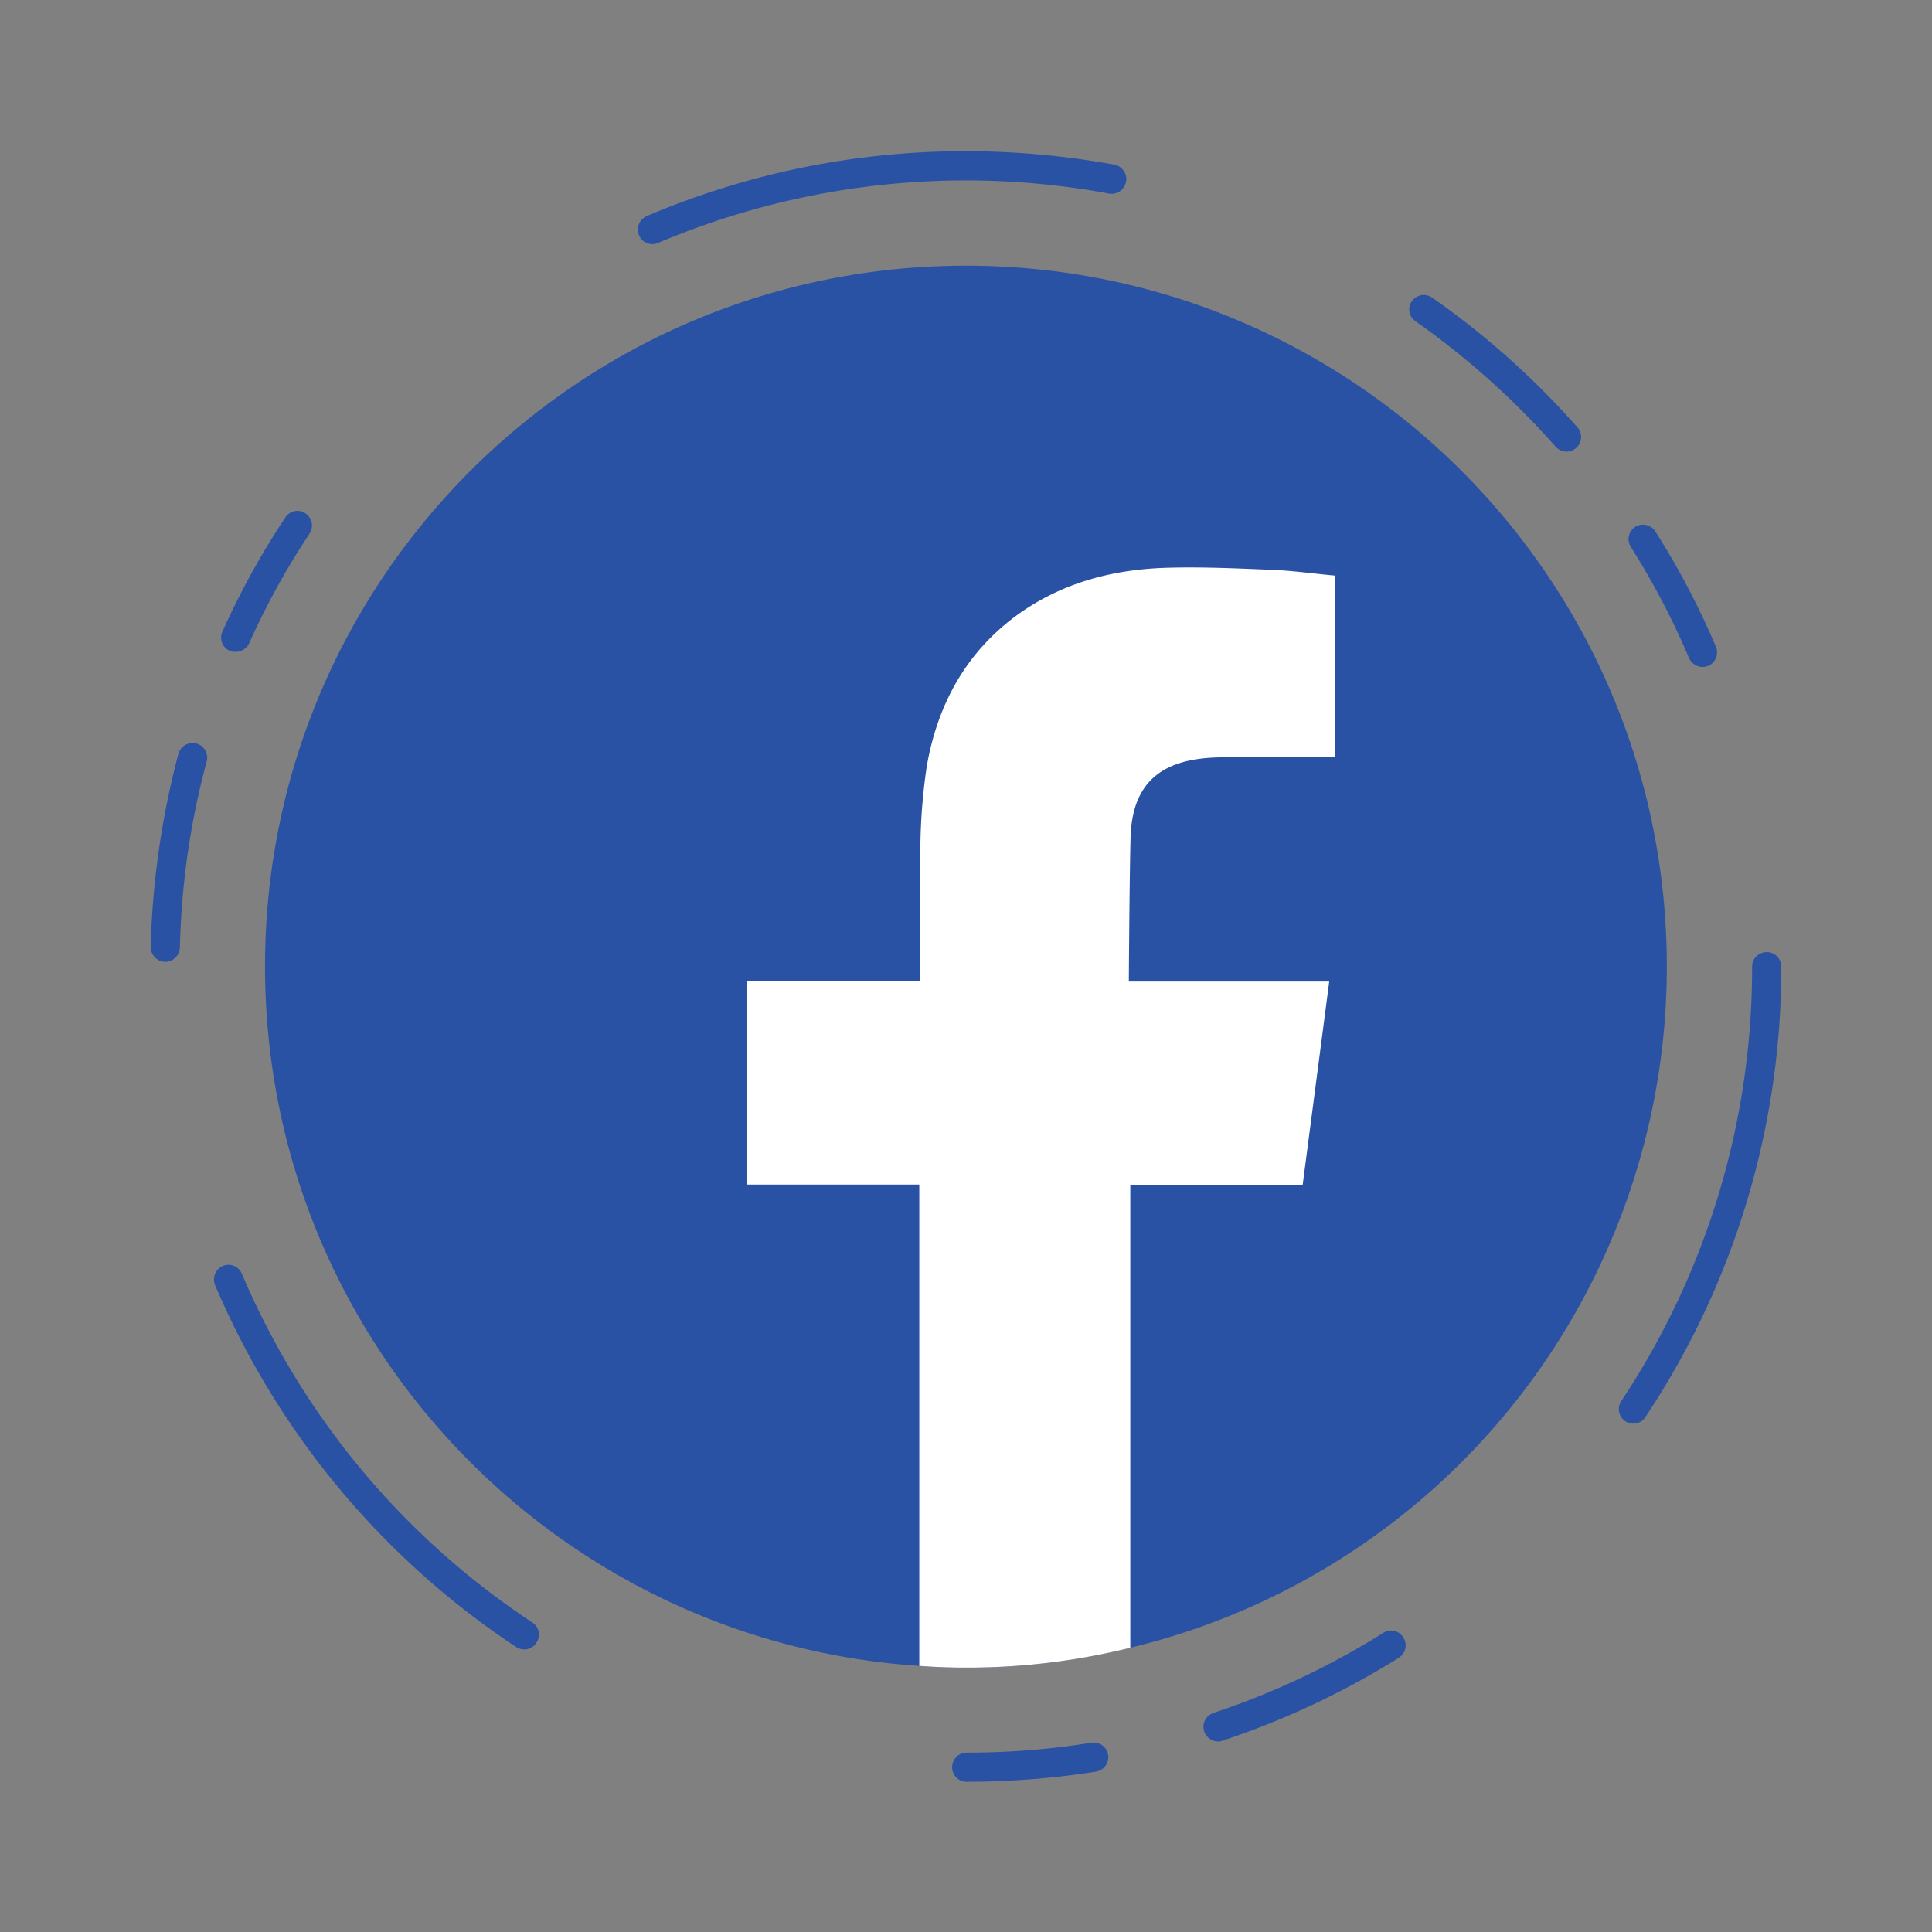 <svg id="icons" xmlns="http://www.w3.org/2000/svg" viewBox="0 0 500 500"><rect x="0" y="0" width="500" height="500" fill="#808080" stroke="none"/><defs><style>.cls-1{fill:#2a52a4;}.cls-2{fill:#fff;fill-rule:evenodd;}</style></defs><title>icon</title><g id="fb"><path class="cls-1" d="M431.37,250.17A181.28,181.28,0,0,1,292.52,426.44,176,176,0,0,1,250,431.58c-4.08,0-8.09-.15-12.09-.45-94.56-6.2-169.32-84.89-169.32-181C68.55,149.94,149.81,68.76,250,68.76S431.37,149.94,431.37,250.17Z"/><path class="cls-1" d="M288.36,42.61A216.35,216.35,0,0,0,250,39.13a210.18,210.18,0,0,0-82.61,16.78,3.81,3.81,0,0,0-2,5,3.71,3.71,0,0,0,3.48,2.27,3.34,3.34,0,0,0,1.43-.3A204,204,0,0,1,287,50.09a3.8,3.8,0,1,0,1.36-7.48Zm119.88,68a211.3,211.3,0,0,0-37.57-33.56,3.77,3.77,0,0,0-5.29.91,3.68,3.68,0,0,0,1,5.21,207.9,207.9,0,0,1,36.2,32.43,3.92,3.92,0,0,0,2.87,1.28,3.78,3.78,0,0,0,2.8-6.27ZM79.06,132.86a3.69,3.69,0,0,0-5.21,1.06A203.56,203.56,0,0,0,57.59,163.4a3.71,3.71,0,0,0,1.82,5,4.08,4.08,0,0,0,1.59.3,3.91,3.91,0,0,0,3.47-2.19,196.44,196.44,0,0,1,15.65-28.42A3.78,3.78,0,0,0,79.06,132.86Zm365,34.47a203.66,203.66,0,0,0-15.65-29.78,3.83,3.83,0,0,0-5.21-1.21,3.78,3.78,0,0,0-1.14,5.21,200,200,0,0,1,15.05,28.73,3.92,3.92,0,0,0,3.47,2.34,4.88,4.88,0,0,0,1.51-.3A3.83,3.83,0,0,0,444.07,167.33ZM50.87,192.42a3.84,3.84,0,0,0-4.69,2.65A217.46,217.46,0,0,0,39,245a3.87,3.87,0,0,0,3.7,3.93h.08a3.84,3.84,0,0,0,3.78-3.71A202.54,202.54,0,0,1,53.51,197,3.82,3.82,0,0,0,50.87,192.42Zm406.35,54a3.75,3.75,0,0,0-3.78,3.78,202.57,202.57,0,0,1-33.86,112.4,3.75,3.75,0,0,0,1.06,5.21,3.35,3.35,0,0,0,2,.61,3.58,3.58,0,0,0,3.17-1.66A209.93,209.93,0,0,0,461,250.17,3.8,3.8,0,0,0,457.22,246.39ZM137.72,419.86a203.39,203.39,0,0,1-75.14-90.25,3.76,3.76,0,0,0-4.91-2,3.86,3.86,0,0,0-2,5,211.46,211.46,0,0,0,77.93,93.65,4,4,0,0,0,2.12.61,3.61,3.61,0,0,0,3.09-1.74A3.71,3.71,0,0,0,137.72,419.86Zm225.47,3.93a3.7,3.7,0,0,0-5.21-1.2,203.51,203.51,0,0,1-43.92,20.71,3.78,3.78,0,0,0-2.42,4.76,3.89,3.89,0,0,0,3.63,2.64,3,3,0,0,0,1.13-.22A211.57,211.57,0,0,0,362.06,429,3.79,3.79,0,0,0,363.19,423.79ZM282.54,451a201.11,201.11,0,0,1-32.35,2.57,3.78,3.78,0,0,0-3.78,3.78,3.74,3.74,0,0,0,3.78,3.77,216,216,0,0,0,33.56-2.64,3.79,3.79,0,0,0-1.21-7.48Z"/><path class="cls-2" d="M292.59,216.69c-.3,11.26-.45,37.34-.45,37.34H344c-2.34,18-4.61,35.3-6.88,52.68H292.52V426.44A176,176,0,0,1,250,431.58c-4.08,0-8.09-.15-12.09-.45V306.56H193.2V254h45V250.1c0-10.59-.23-21.09,0-31.67a151.71,151.71,0,0,1,1.66-20.19c2.8-16,10.21-29.55,23.59-39.23,11.71-8.39,25.09-11.79,39.3-12.09,9.3-.23,18.52.23,27.82.61,5.06.3,10.13,1,14.89,1.43v47h-3.71c-9.07,0-18.06-.23-27.13.07C302.19,196.51,293.05,201.19,292.59,216.69Z"/></g></svg>